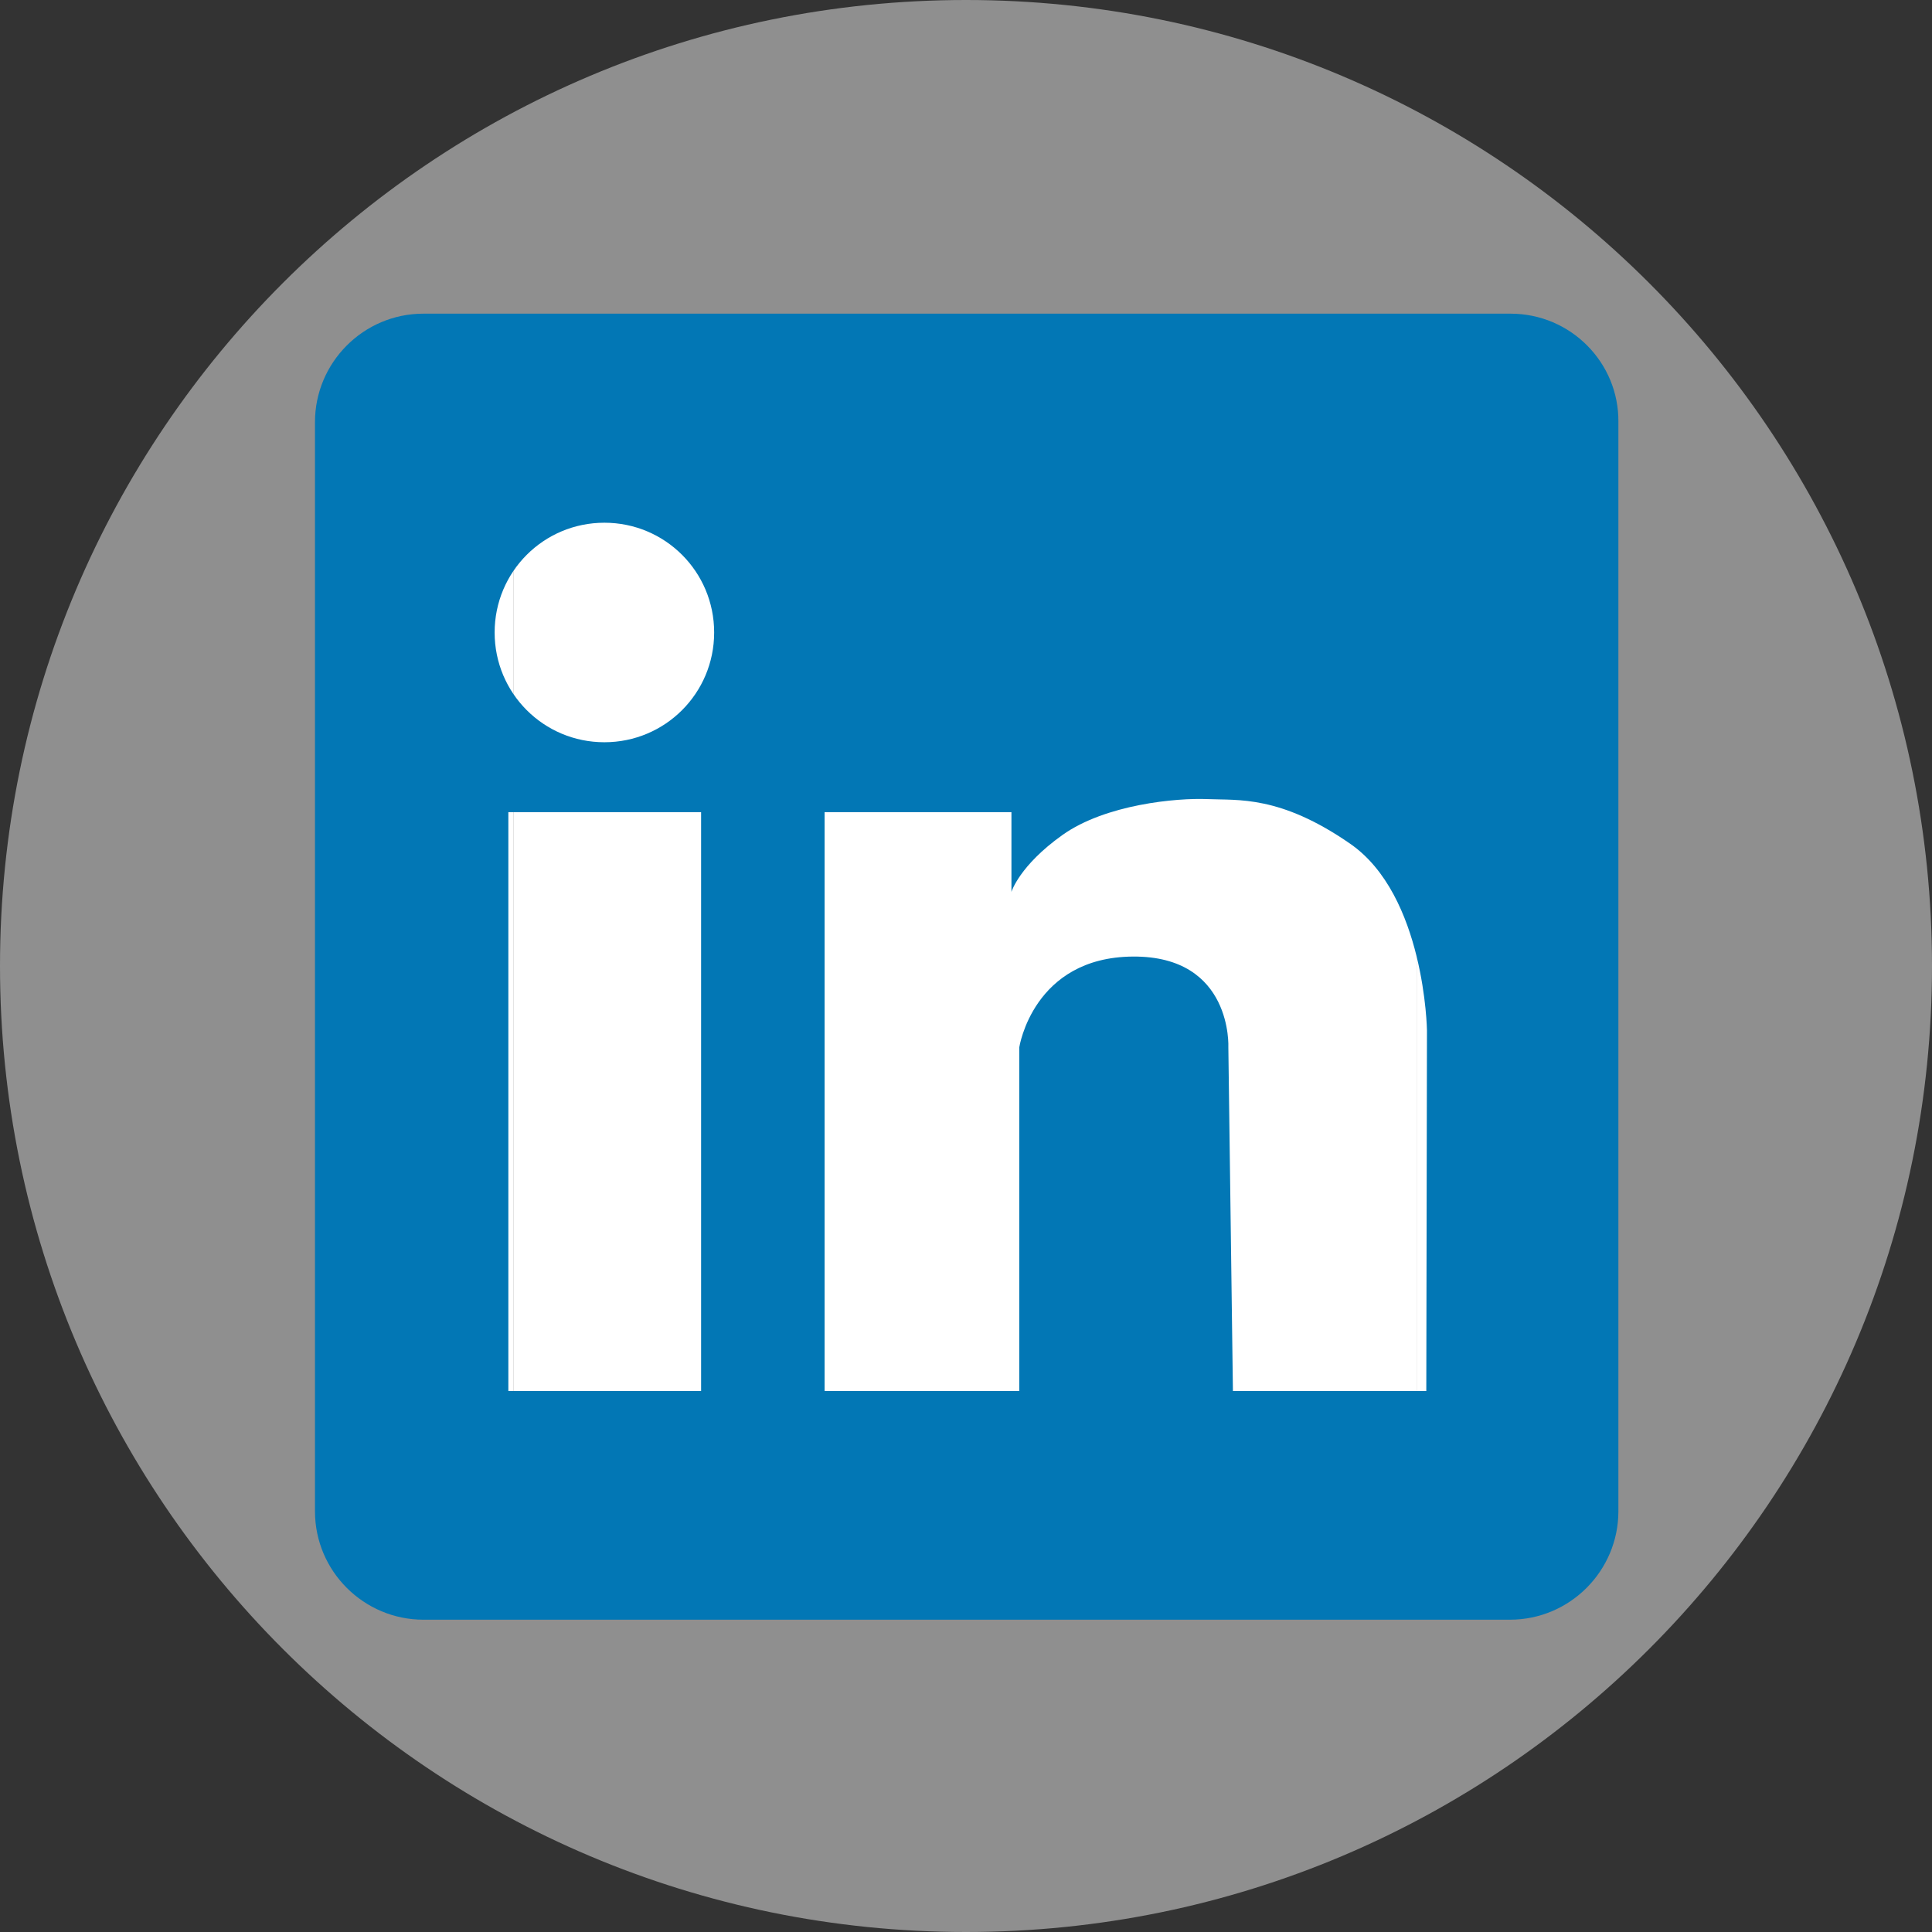 <svg xmlns="http://www.w3.org/2000/svg" xmlns:xlink="http://www.w3.org/1999/xlink" width="500" zoomAndPan="magnify" viewBox="0 0 375 375" height="500" preserveAspectRatio="xMidYMid meet" version="1.0"><rect x="0" y="0" width="375" height="375" fill="#333333" stroke="none"/><defs><clipPath id="a45278949e"><path d="M 187.5 0 C 83.945 0 0 83.945 0 187.5 C 0 291.055 83.945 375 187.5 375 C 291.055 375 375 291.055 375 187.5 C 375 83.945 291.055 0 187.5 0 " clip-rule="nonzero"/></clipPath><clipPath id="3bbd31e0bb"><path d="M 275 87.25 L 287.5 87.25 L 287.5 101 L 275 101 Z M 275 87.25 " clip-rule="nonzero"/></clipPath><clipPath id="b859b0ac25"><path d="M 275 100 L 287.5 100 L 287.5 276 L 275 276 Z M 275 100 " clip-rule="nonzero"/></clipPath><clipPath id="8a19a48bca"><path d="M 99 87.25 L 276 87.25 L 276 101 L 99 101 Z M 99 87.25 " clip-rule="nonzero"/></clipPath><clipPath id="87ffbc1f99"><path d="M 87.25 87.25 L 100 87.25 L 100 101 L 87.25 101 Z M 87.25 87.25 " clip-rule="nonzero"/></clipPath><clipPath id="78fa00de6c"><path d="M 87.25 100 L 100 100 L 100 276 L 87.25 276 Z M 87.25 100 " clip-rule="nonzero"/></clipPath><clipPath id="b3b448f163"><path d="M 99 275 L 276 275 L 276 287.5 L 99 287.5 Z M 99 275 " clip-rule="nonzero"/></clipPath><clipPath id="0314c7c498"><path d="M 87.25 275 L 100 275 L 100 287.5 L 87.25 287.5 Z M 87.25 275 " clip-rule="nonzero"/></clipPath><clipPath id="36f1857ccd"><path d="M 275 275 L 287.5 275 L 287.5 287.5 L 275 287.5 Z M 275 275 " clip-rule="nonzero"/></clipPath><clipPath id="157cc9ec86"><path d="M 61 60.883 L 314.383 60.883 L 314.383 314.383 L 61 314.383 Z M 61 60.883 " clip-rule="nonzero"/></clipPath></defs><g clip-path="url(#a45278949e)"><rect x="-37.5" width="450" fill="#8f8f8f" y="-37.5" height="450" fill-opacity="1"/></g><g clip-path="url(#3bbd31e0bb)"><path fill="#ffffff" d="M 279.488 87.25 L 275.082 87.25 L 275.082 100.465 L 287.5 100.465 L 287.5 95.258 C 287.5 90.852 283.895 87.25 279.488 87.25 Z M 279.488 87.25 " fill-opacity="1" fill-rule="nonzero"/></g><g clip-path="url(#b859b0ac25)"><path fill="#ffffff" d="M 275.082 100.465 L 287.5 100.465 L 287.5 275.883 L 275.082 275.883 Z M 275.082 100.465 " fill-opacity="1" fill-rule="nonzero"/></g><path fill="#ffffff" d="M 99.664 100.465 L 275.082 100.465 L 275.082 275.883 L 99.664 275.883 Z M 99.664 100.465 " fill-opacity="1" fill-rule="nonzero"/><g clip-path="url(#8a19a48bca)"><path fill="#ffffff" d="M 99.664 87.25 L 275.082 87.25 L 275.082 100.465 L 99.664 100.465 Z M 99.664 87.25 " fill-opacity="1" fill-rule="nonzero"/></g><g clip-path="url(#87ffbc1f99)"><path fill="#ffffff" d="M 95.258 87.25 C 90.852 87.25 87.25 90.852 87.25 95.258 L 87.25 100.465 L 99.664 100.465 L 99.664 87.25 Z M 95.258 87.25 " fill-opacity="1" fill-rule="nonzero"/></g><g clip-path="url(#78fa00de6c)"><path fill="#ffffff" d="M 87.25 100.465 L 99.664 100.465 L 99.664 275.883 L 87.25 275.883 Z M 87.25 100.465 " fill-opacity="1" fill-rule="nonzero"/></g><g clip-path="url(#b3b448f163)"><path fill="#ffffff" d="M 99.664 275.883 L 275.082 275.883 L 275.082 287.5 L 99.664 287.5 Z M 99.664 275.883 " fill-opacity="1" fill-rule="nonzero"/></g><g clip-path="url(#0314c7c498)"><path fill="#ffffff" d="M 87.25 275.883 L 87.25 279.488 C 87.25 283.895 90.852 287.5 95.258 287.5 L 99.664 287.5 L 99.664 275.883 Z M 87.25 275.883 " fill-opacity="1" fill-rule="nonzero"/></g><g clip-path="url(#36f1857ccd)"><path fill="#ffffff" d="M 279.488 287.5 C 283.895 287.5 287.5 283.895 287.5 279.488 L 287.5 275.883 L 275.082 275.883 L 275.082 287.5 Z M 279.488 287.5 " fill-opacity="1" fill-rule="nonzero"/></g><g clip-path="url(#157cc9ec86)"><path fill="#0277b5" d="M 293.203 60.883 L 82.188 60.883 C 70.52 60.883 61.137 70.395 61.137 81.934 L 61.137 293.332 C 61.137 304.996 70.645 314.383 82.188 314.383 L 293.078 314.383 C 304.742 314.383 314.129 304.871 314.129 293.332 L 314.129 81.934 C 314.254 70.395 304.871 60.883 293.203 60.883 Z M 136.082 269.996 L 98.672 269.996 L 98.672 157.641 L 136.082 157.641 Z M 117.312 144.07 C 105.52 144.07 96.008 134.559 96.008 122.766 C 96.008 110.973 105.52 101.461 117.312 101.461 C 129.105 101.461 138.617 110.973 138.617 122.766 C 138.617 134.559 129.105 144.07 117.312 144.07 Z M 276.844 269.996 L 239.309 269.996 L 238.422 203.293 C 238.422 203.293 239.309 185.539 219.906 185.668 C 200.504 185.793 197.84 203.293 197.84 203.293 L 197.84 269.996 L 160.051 269.996 L 160.051 157.641 L 196.32 157.641 L 196.32 173.113 C 196.32 173.113 197.84 168.039 206.211 162.078 C 214.578 156.117 228.402 154.852 234.363 155.105 C 240.324 155.359 248.438 154.344 262.008 163.727 C 276.59 173.746 276.973 199.996 276.973 199.996 Z M 276.844 269.996 " fill-opacity="1" fill-rule="nonzero"/></g></svg>